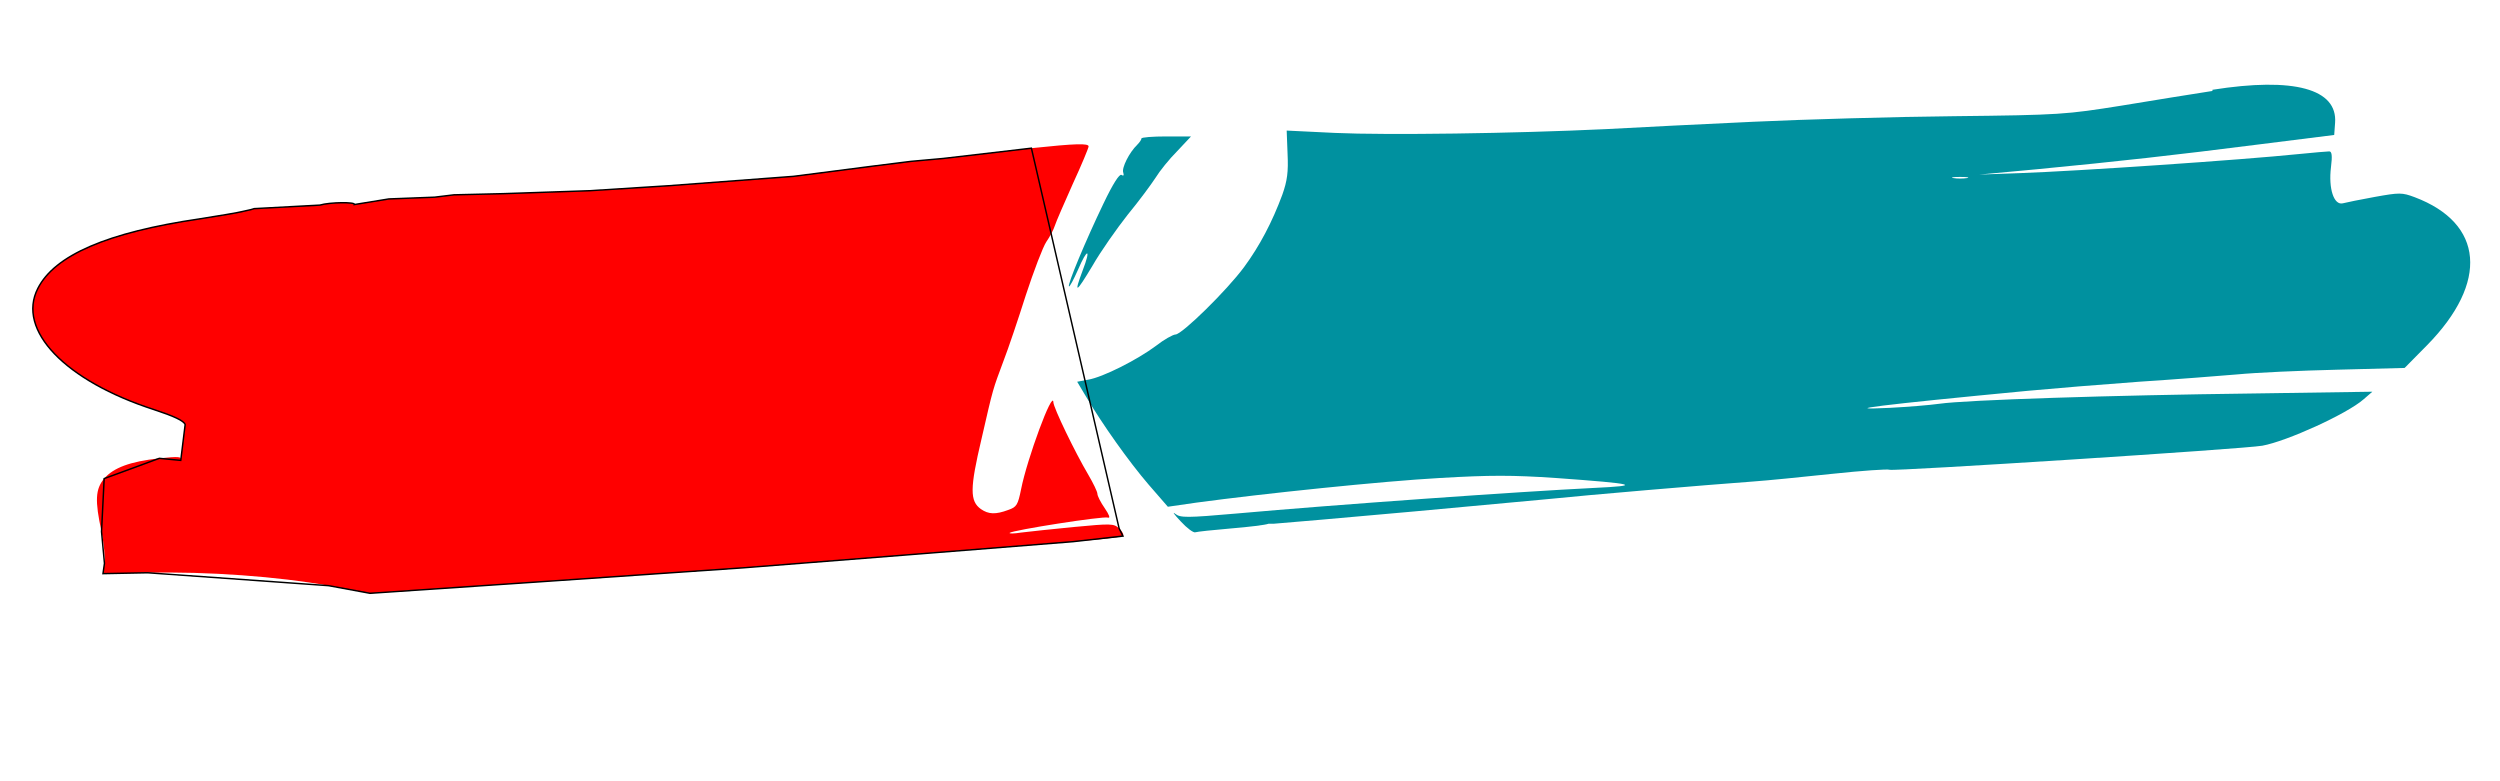 <?xml version="1.0" standalone="no"?>
<!DOCTYPE svg PUBLIC "-//W3C//DTD SVG 20010904//EN"
 "http://www.w3.org/TR/2001/REC-SVG-20010904/DTD/svg10.dtd">
<svg version="1.0" xmlns="http://www.w3.org/2000/svg" width="852pt" height="266pt" viewBox="0 0 852 266" preserveAspectRatio="xMidYMid meet">

<g transform="translate(0,266) scale(.1,-.1)"
fill="#00919F" stroke="none">
<path d="M7540 2350 c-63 -10 -203 -32 -310 -50 -189 -30 -207 -32 -570 -36 -206 -2 -514 -11 -685 -19 -170 -8 -396 -19 -501 -25 -315 -15 -748 -21 -924 -13 l-165 8 3 -79 c3 -62 -1 -92 -18 -140 -34 -92 -77 -174 -130 -246 -59 -80 -212 -230 -234 -230 -8 0 -39 -17 -67 -39 -63 -47 -181 -107 -231 -115 l-37 -7 31 -52 c55 -93 145 -220 212 -298 l66 -76 97 14 c229 31 633 73 830 84 172 10 246 10 395 0 277 -20 298 -26 128 -34 -245 -12 -881 -57 -1215 -87 -172 -15 -192 -15 -210 -1 -11 9 -3 -3 19 -26 21 -23 44 -40 50 -37 6 2 61 8 121 13 61 5 118 12 128 16 l17,0 165,14 315,28 c173 16 378 35 455 42 135 14 536 48 700 60 44 3 164 15 268 26 103 11 191 17 197 14 10 -6 1211 71 1270 82 83 15 288 108 345 158 l30 26 -405 -6 c-484 -6 -980 -22 -1070 -35 -36 -5 -112 -11 -170 -14 -184 -9 -34 10 470 58 85 8 256 22 380 31 124 8 275 20 335 25 61 6 214 13 340 16 l230 6 77 78 c210 214 193 415 -43 504 -43 16 -51 16 -135 1 -49 -9 -99 -19 -110 -22 -30 -7 -49 50 -40 123 5 40 3 54 -6 54 -7 0 -53 -4 -103 -9 -195 -20 -752 -58 -950 -65 l-140 -5 195 18 c280 27 470 48 760 85 l255 32 3 41 c9 116 -140 157 -418 113z m-837 -297 c-13 -2 -33 -2 -45 0 -13 2 -3 4 22 4 25 0 35 -2 23 -4z"/>
<path d="M3890 2188 c0 -4 -6 -13 -14 -21 -28 -27 -54 -80 -48 -95 3 -10 1 -13 -6 -8 -7 4 -29 -30 -61 -97 -62 -129 -124 -278 -118 -283 2 -3 16 23 31 57 32 75 45 73 16 -2 -31 -83 -24 -80 33 15 28 49 83 127 120 174 38 46 80 103 95 126 14 23 47 64 74 91 l47 50 -84 0 c-47 0 -85 -3 -85 -7z"/>

<!-- frankenstein -->
<path fill="#ff000066" d="
  M 3515 2155
  l -300 -35
  -111 -10
  -128 -16
  -272 -35
  -426 -32
  -269 -17
  -294 -10
  -168 -4
  -66 -8
  -156 -6

  L 1208 1963
  c4 9 -84 8 -118 -2
  l -223 -12
  c -1 -1 -18 -5 -37 -9
  -19 -5 -87 -16 -150 -26
  -314 -46 -494 -124 -551 -237
  -73 -142 93 -315 396 -413
  c 67 -22 102 -38 106 -51
  l -15 -122

  c4 13 -5 14 -73 7
  -100 -11 -156 -32 -188 -69
  -30 -36 -32 -75 -9 -181
  8 -40 13 -89 10 -108
  l-5 -35
  152 3
  c204 5 446 -13 617 -44

  l141 -26
  547 37
  c301 20 628 43 727 50
  99 8 356 28 570 45
  215 17 463 37 552 44
  90 7 166 16 170 19
  4 4 -2 16 -13 26

  -18 17 -27 17 -154 5
  -74 -7 -155 -16 -180 -19
  -25 -4 -42 -4 -39 -1
  9 9 320 58 335 52
  9 -3 4 10 -11 32
  -14 20 -25 42 -25 49
  0 7 -14 36 -31 65
  -45 76 -119 229 -119 247
  -2 45 -90 -194 -110 -296
  -11 -54 -15 -61 -44 -71
  -43 -16 -67 -15 -93 3
  -38 27 -38 70 2 239
  41 179 38 166 75 266
  16 41 50 142 76 224
  27 82 58 164 70 182
  12 17 25 42 29 55
  4 13 32 77 61 142
  30 65 54 123 54 128
  0 11 -43 10 -195 -6
z"/>
<!-- copy to keep notes -->
<!-- <path fill="none" stroke="black" stroke-width="5" d="
  M3515 2155
  l -300 -35
  -111 -10
  -128 -16                      # (2976, 2094)
  -272 -35                      # (2704, 2059)
  -426 -32                      # (2278, 2027)
  -269 -17                      # (2009, 2010)
  -294 -10                      # (1715, 2000)
  -168 -4                       # (1547, 1996)
  -66 -8                        # (1481, 1988)
  -156 -6                       # (1325, 1982)
  L 1208 1963                   # (1208, 1962) # the point where the straight lines end and the curves begin

  c4 9 -84 8 -118 -2            # (1090, 1960)
  l -223 -12                    # (867, 1948)
  c -1 -1 -18 -5 -37 -9         # (830, 1939)
  -19 -5 -87 -16 -150 -26       # (680, 1913)
  -314 -46 -494 -124 -551 -237  # (129, 1676)
  -73 -142 93 -315 396 -413     # (525, 1263)
  c 67 -22 102 -38 106 -51      # (631, 1212)
  l -15 -122                    # (616, 1090) # line before the 2nd curve

  c4 13 -5 14 -73 7             # (543, 1097)
  -100 -11 -156 -32 -188 -69    # (355, 1028)
  -30 -36 -32 -75 -9 -181       # (345, 847)
  8 -40 13 -89 10 -108          # (355, 739)
  l-5 -35                       # (350, 704)
  152 3                         # (502, 707)
  c204 5 446 -13 617 -44        # (1119, 663) # last curve on the left side

  l141 -26                      # (1260, 637)
  547 37                        # (1807, 611)
  c301 20 628 43 727 50         # (2534, 661)
  99 8 356 28 570 45            # ()
  215 17 463 37 552 44
  90 7 166 16 170 19
  4 4 -2 16 -13 26              # (,) bottom right tip
z"/> -->
<!-- frankenstein copy for research purposes -->
<path fill="none" stroke="black" stroke-width="5" d="
  M3515 2155
  l -300 -35
  -111 -10
  -128 -16
  -272 -35
  -426 -32
  -269 -17
  -294 -10
  -168 -4
  -66 -8
  l -156 -6

  L 1208 1963
  c4 9 -84 8 -118 -2
  l -223 -12
  c -1 -1 -18 -5 -37 -9
  -19 -5 -87 -16 -150 -26
  -314 -46 -494 -124 -551 -237
  -73 -142 93 -315 396 -413
  c 67 -22 102 -38 106 -51
  l -15 -122

  l-73 7
  -188 -69
  -9 -181
  10 -108
  l-5 -35
  152 3
  l 617 -44

  l141 -26
  547 37
  l 727 50
  570 45
  552 44
  170 19
  -13 26
z"/>
-154 5
-180 -19
-39 -1
335 52
-11 32
-25 49
-31 65
-119 247
-110 -296
-44 -71
-93 3
2 239
75 266
76 224
70 182
29 55
61 142
54 128
-195 -6
<!-- <path stroke="red" stroke-width="5" d="M 1325, 1990 l -117 -27"/> -->
<!-- <path stroke="red" stroke-width="5" d="M 631, 1213 l -15 -122"/> -->
</g>
</svg>
